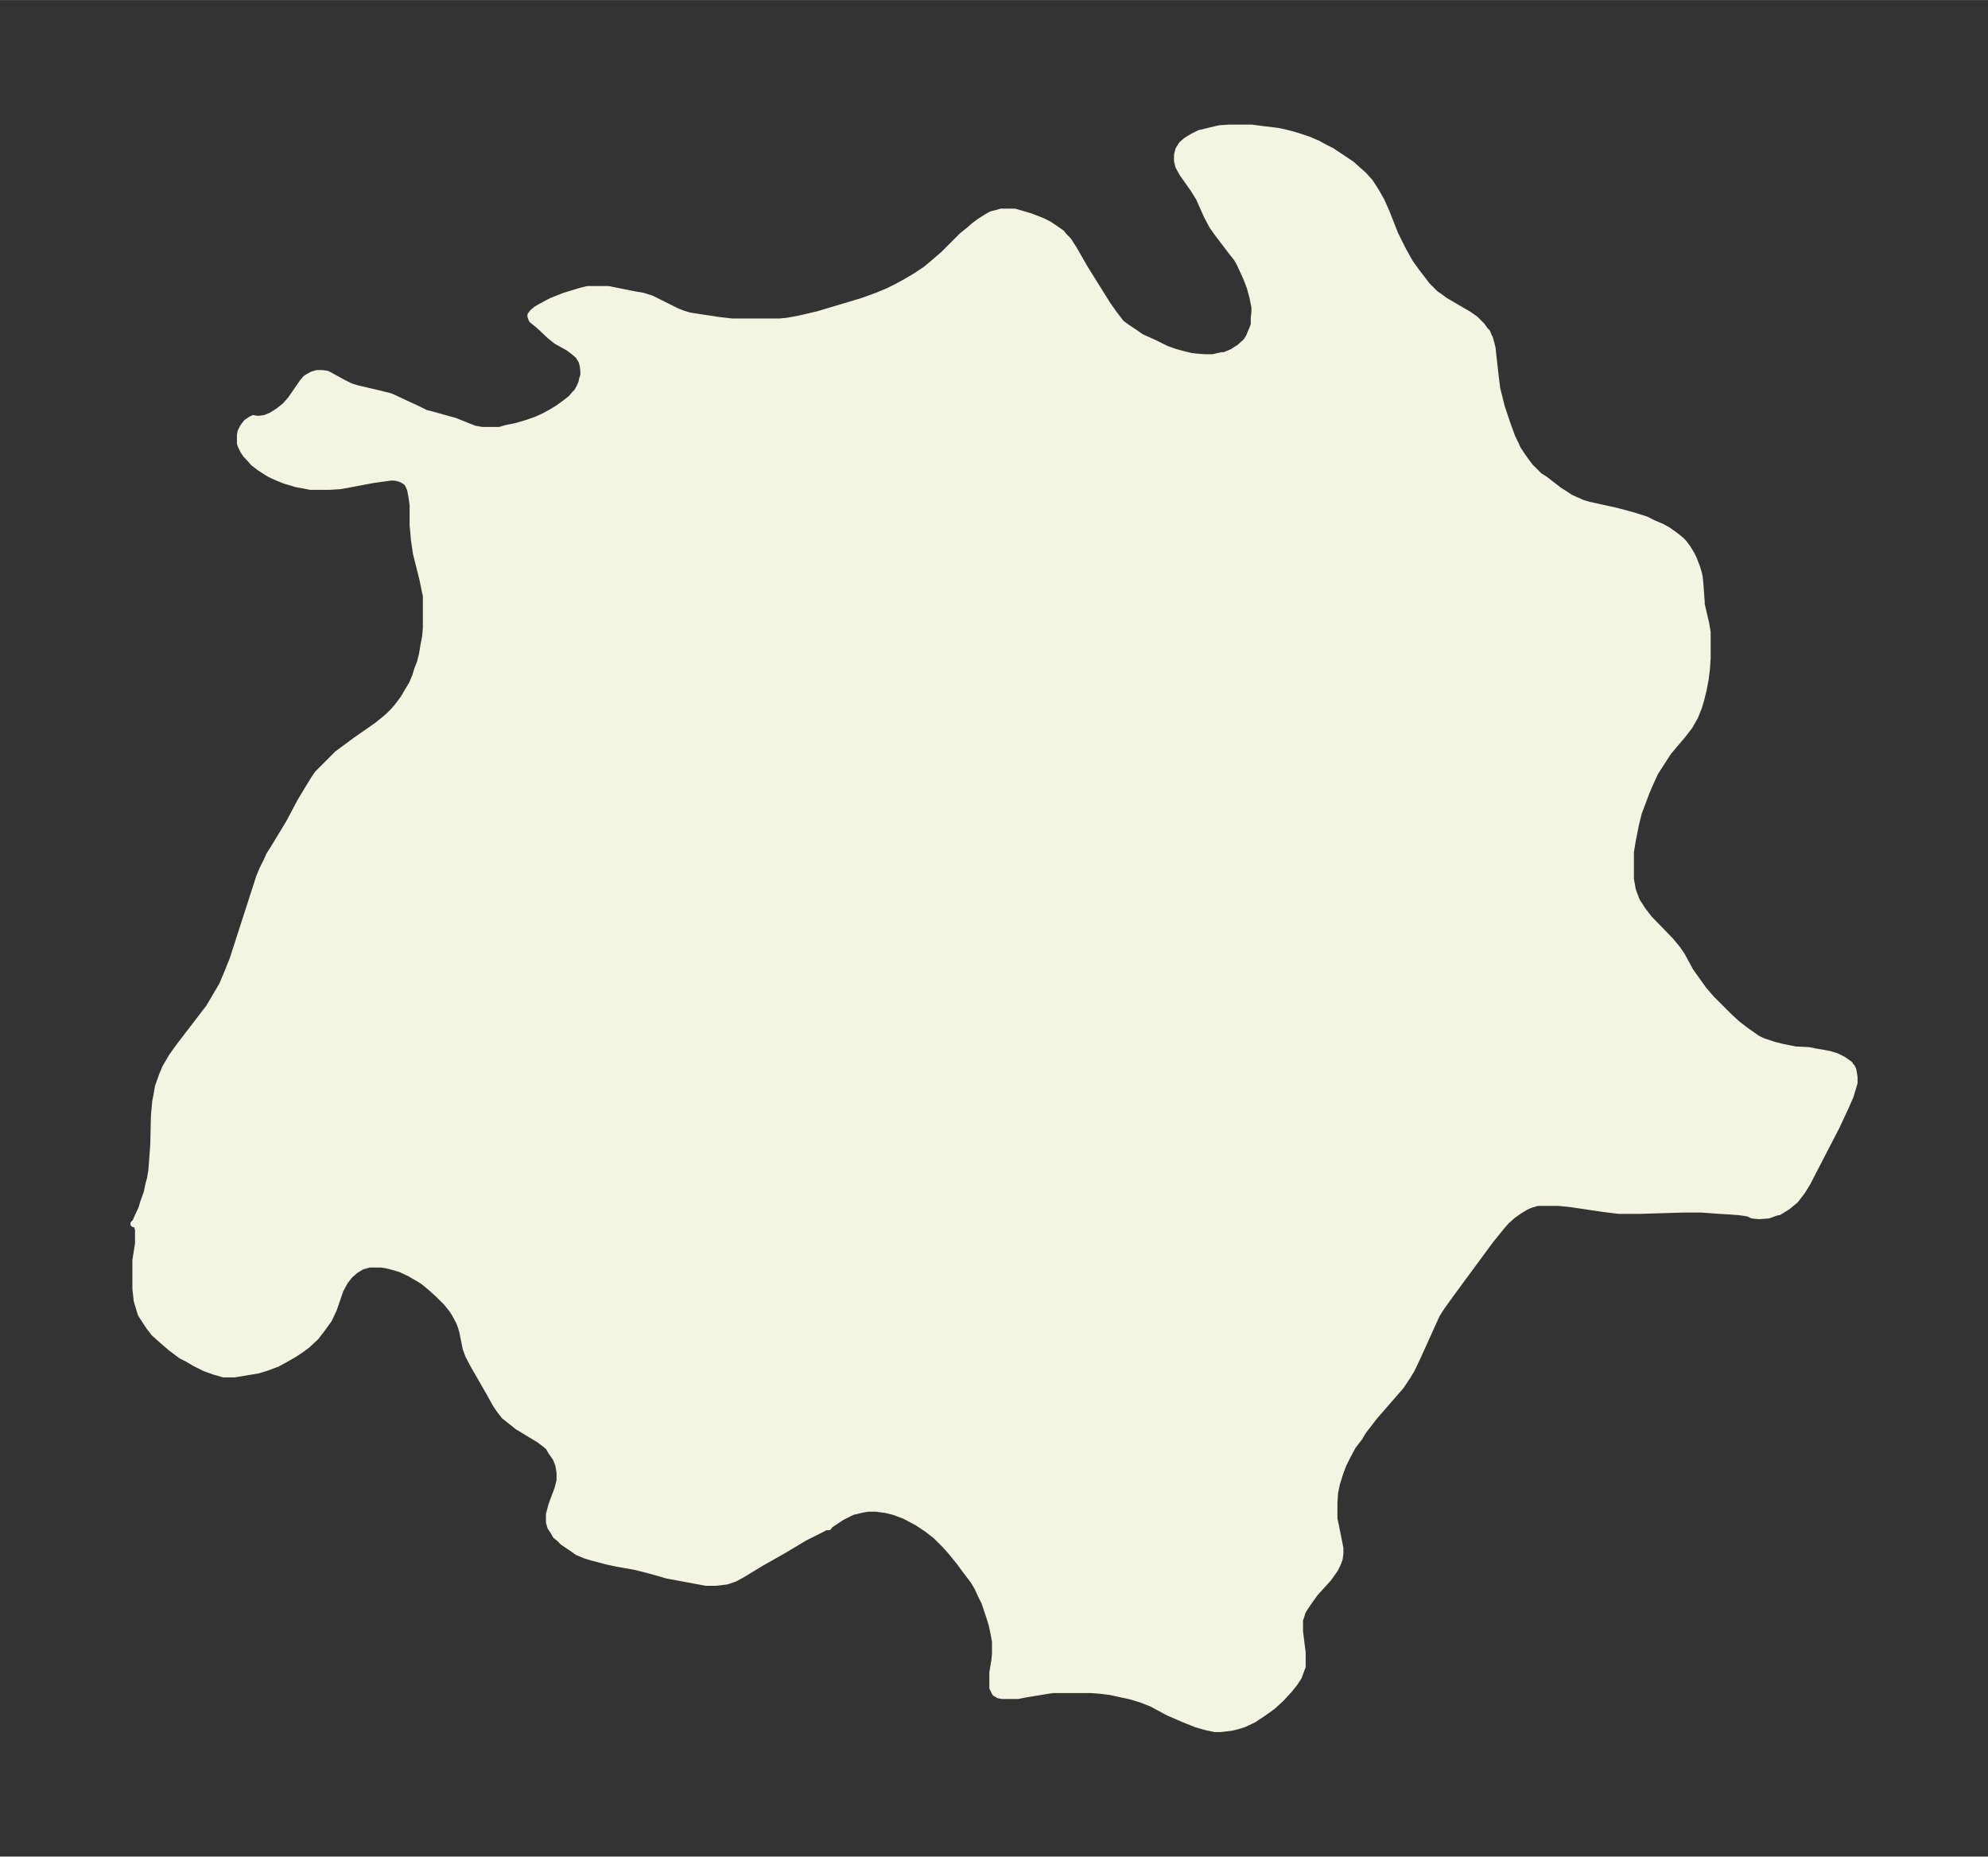 <svg xmlns="http://www.w3.org/2000/svg" xmlns:xlink="http://www.w3.org/1999/xlink" width="400.5" height="374" viewBox="0 0 300.4 280.5"><rect x="0" y="0" width="300.4" height="280.5" fill="#333333" stroke="none"/><defs><style>*{stroke-linejoin:round;stroke-linecap:butt}</style></defs><g id="figure_1"><path id="patch_1" fill="none" d="M0 280.5h300.4V0H0z"/><g id="axes_1"><g id="PatchCollection_1"><defs><path id="mfe83184f68" stroke="#f4f4e2" d="m190.5-261 2.5.3 1 .2 1.2.3 1 .3 1.5.5 1.4.6 1.1.6 1 .5 1.5 1 1.5 1 1 .9.8.7 1 1.1.9 1.4.8 1.4.8 1.8 1.3 3.3.5 1 .7 1.4 1 1.8 1 1.4 1 1.3.6.8.6.6.7.7.6.4.8.6 2.9 1.7.7.4 1 .7.5.5.5.5.5.7.3.3.2.5.2.4.2.7.2.8.1 1 .4 3.5.2 1.6.2.8.5 2 .8 2.4.8 2.2.5 1 .3.7.8 1.2.5.7.6.8.4.4 1 1 .8.5 2.2 1.7.8.5.9.6.9.4.9.4 1 .3 4.1.9 2.6.7 1.9.6 1.2.6 1.2.5.9.5 1 .7 1 .8.4.4.6.8.6 1 .3.6.5 1.3.3 1 .1.5.1 1 .2 2.7v.4l.7 3 .2 1.2v3.9l-.1 1.6-.2 1.6-.3 1.6-.4 1.6-.3 1-.6 1.5-.8 1.4-1 1.3-2.2 2.6-1.1 1.7-.9 1.4-.6 1.3-.7 1.6-.6 1.6-.6 1.6-.4 1.6-.5 2.5-.3 1.8v4.1l.3 1.7.6 1.6.9 1.4 1 1.3 3.2 3.3 1 1.2.7 1 1.3 2.4 1 1.4 1 1.4 1.2 1.4 1.3 1.3 1.3 1.3 1.3 1.2 1.3 1 1 .7.7.5.8.4.6.2 1.2.4 1.2.3 1 .2 1 .2 2 .1 1 .2 1.2.2 1 .2 1 .3 1 .5 1 .7v.2l.3.2.2.4.1.5.1.7v.8l-.3 1-.3 1-.7 1.6-1.4 3-4.4 8.5-.8 1.3-1 1.3-1.2 1-1.3.8h-.2l-1.4.5-1.4.1-1-.1-.6-.3-1.4-.2-1.3-.1-1.6-.1-2.8-.2h-2.7l-6.7.2h-3.1l-2.4-.3-4.7-.7-1.9-.2h-3.3l-1 .3-.7.3-1 .6-1 .7-1 .9-.7.8-1.7 2.1-4.2 5.7-2.2 3-1 1.4-.7 1.1-.5 1.1-2.4 5.3-.9 1.9-.6 1-.4.6-.6.9-4 4.6-1.7 2.2-.6 1-1 1.3-.8 1.5-.6 1.2-.5 1.3-.5 1.6-.3 1.4-.1 1.5v2.5l.2.9.4 2 .3 1.5v.8l-.1.8-.3.8-.4.8-.5.7-.5.7-2 2.2-1 1.4-.6.9-.3.5-.2.7-.2.5v1.8l.4 3.2v2.1l-.3.8-.3.8-.6.9-.8 1-1.2 1.3-1.3 1.2-1.4 1-1.5 1-1.5.7-1 .3-.8.2-1.7.2h-.8l-1.4-.3-1.4-.4-2-.8-2.3-1-2.4-1.3-1.5-.6-1.6-.5-.9-.2-2.3-.5-1.6-.2-1.4-.1h-5.7l-1.3.2-3 .5-1 .2h-2.3l-.6-.1-.3-.2-.2-.1-.2-.4-.2-.4v-2.3l.3-1.8.1-1v-1.9l-.2-1.1-.3-1.4-.3-1-.5-1.5-.3-.9-.5-1-.6-1.3-.6-1-1.3-1.7-.8-1.1-1.3-1.6-.9-1-1.4-1.4-1.3-1-1.5-1-1.9-1-1.6-.6-1.2-.3-1.5-.2h-1.2l-.7.1-1.7.4-1.6.8-1.2.8-.6.4-.2.3h-.5l-.3.2-1.6.8-1.2.6-2.5 1.5-1.2.7-3 1.7-2.8 1.7-1.1.6-1.2.4-1.6.2h-1.5l-1.6-.3-4.3-.8-1-.3-2.2-.6-1.6-.4-2.8-.5-1.4-.3-2.3-.6-1-.3-1.2-.5-1-.7-1.2-.8-.6-.6-.5-.4-.4-.7-.4-.6-.2-.7v-1.2l.1-.4.3-1.1.9-2.4.3-1.2V-58l-.2-1.2-.4-1-.7-1-.4-.7-.6-.5-.8-.6-3.3-2-1-.8-1-.8-.7-.9-.6-.9-1-1.8-2.3-4-.8-1.5-.4-1.1-.5-2.5-.2-.7-.3-.8-.7-1.3-.4-.6-.8-1-1.2-1.2-1.1-1-1.2-1-.8-.5-1.4-.8-1.3-.6-1-.3-1.2-.3-.7-.1h-1.8l-1.1.3-1 .6-.9.8-.7.9-.7 1.3-1 2.9-.7 1.5-1 1.4-1 1.3-1.3 1.2-.8.6-1.2.8-1.4.8-1.1.6-1.6.6-1.3.4-1.2.2-1.2.2-1.2.2h-1.6l-1.4-.4-1.4-.5-1.6-.8-1-.6-1-.5-1.6-1.2-1.5-1.3-1-.9-.7-.9-.6-.9-.7-1.1-.3-1-.3-1-.2-1.8v-4.3l.4-2.5v-2.1l-.2-.8-.5-.1.3-.3.2-.5.7-1.5.3-1 .5-1.4.3-1.4.2-.7.2-1.2.1-1.2.2-2.7.1-4.4.2-2.2.2-1 .2-1.2.6-1.7.5-1.2 1-1.7 1-1.4 3.6-4.7 1-1.3 1-1.7 1-1.7.8-1.9.8-2 4-12.4.5-1.2.6-1.2.4-.9.7-1.1 2.3-3.8 1.7-3.2.9-1.5 1.1-1.8.6-.9 1-1 1-1 1-1 2.7-2 3.3-2.3 1-.8.7-.6.8-.8.6-.7.9-1.2.7-1.2.6-1 .5-1.2.3-1 .4-1 .3-1.2.2-1.2.3-1.6.1-1.3v-4.8l-.2-.9-.3-1.5-1-4-.3-2-.1-1.2-.1-1v-3.1l-.2-1.4-.2-1-.3-.7-.3-.4-.5-.3-.4-.2-.8-.2H59l-2.8.4-3.7.7-1.1.2-1.7.1h-2.8l-1-.2-1.1-.2-1.7-.5-1-.4-.9-.4-.6-.3-1.4-.9-.9-.7-.7-.8-.4-.4-.4-.6-.3-.6-.2-.5v-1.3l.1-.5.3-.6.2-.3.4-.5.6-.4.4-.2.4.1h.5l.8-.1 1-.4 1.1-.7 1-.8.8-.9.7-1 1.1-1.6.5-.6.3-.2.7-.4.7-.2h.8l.7.1.4.2 2 1.1 1.2.6 1 .3 3 .7 2 .5 1.3.6 3 1.4 1 .5.8.2 2.5.7 1.1.3 2 .8 1 .4 1.2.2h2.6l1-.3 1.5-.3 1.7-.5 1.4-.5 1.1-.5 1.1-.6 1-.6 1.1-.8.9-.7.6-.7.3-.3.4-.7.3-.7.1-.5.2-.6v-.6l-.1-.9-.2-.7-.5-.8-.7-.6-.8-.6-1.8-1-1-.8-1.6-1.5-.6-.5-.5-.4-.2-.5v-.2l.3-.4.6-.5.7-.4 1.5-.8 2-.8 1-.3 1.3-.4 1.2-.3h3.1l2 .4 2 .4 1.2.2 1.3.4 1.4.7 2.4 1.2 1 .4 1 .3 2.6.4 2 .3 1.8.2h7.2l1.1-.1 1.7-.3 1.3-.3 1.7-.4 6.7-2 2.2-.8 1.7-.7 1.4-.7 1.1-.6 1.7-1 1.5-1 1.2-1 1.5-1.3 2.8-2.8 1-.8.8-.7.8-.6 1.1-.7.7-.4.8-.2.7-.2h2l1.4.4 1 .3 1.8.7 1 .5.9.6 1 .7.3.4.7.7.9 1.4 1.6 2.8 3.5 5.6 1 1.4 1 1.3.8.6 1.2.8 1 .7 2.2 1 1.6.8 1.4.5 1.1.3 1.2.3.8.1 1.3.1h1.3l1.3-.3h.4l1.2-.5 1.1-.7 1-.9.4-.6.3-.7.3-.7.2-.6v-1l.1-.9v-.7l-.3-1.5-.4-1.5-.5-1.3-.4-.9-.7-1.5-.4-.7-.8-1-2.2-2.9-.7-1-.8-1.5-1.2-2.7-.5-.8-.3-.5-1.7-2.4-.6-1.1-.2-.8v-.9l.2-.8.5-.8.7-.6 1-.6 1-.5.5-.1 1.2-.3 1.3-.3 1.5-.1h3.3l1.5.2"/></defs><g clip-path="url(#pa6c87aa882)"><use xlink:href="#mfe83184f68" y="280.5" fill="#f4f4e2" stroke="#f4f4e2"/></g></g></g></g><defs><clipPath id="pa6c87aa882"><path d="M7.2 7.2h286v266.1H7.2z"/></clipPath></defs></svg>